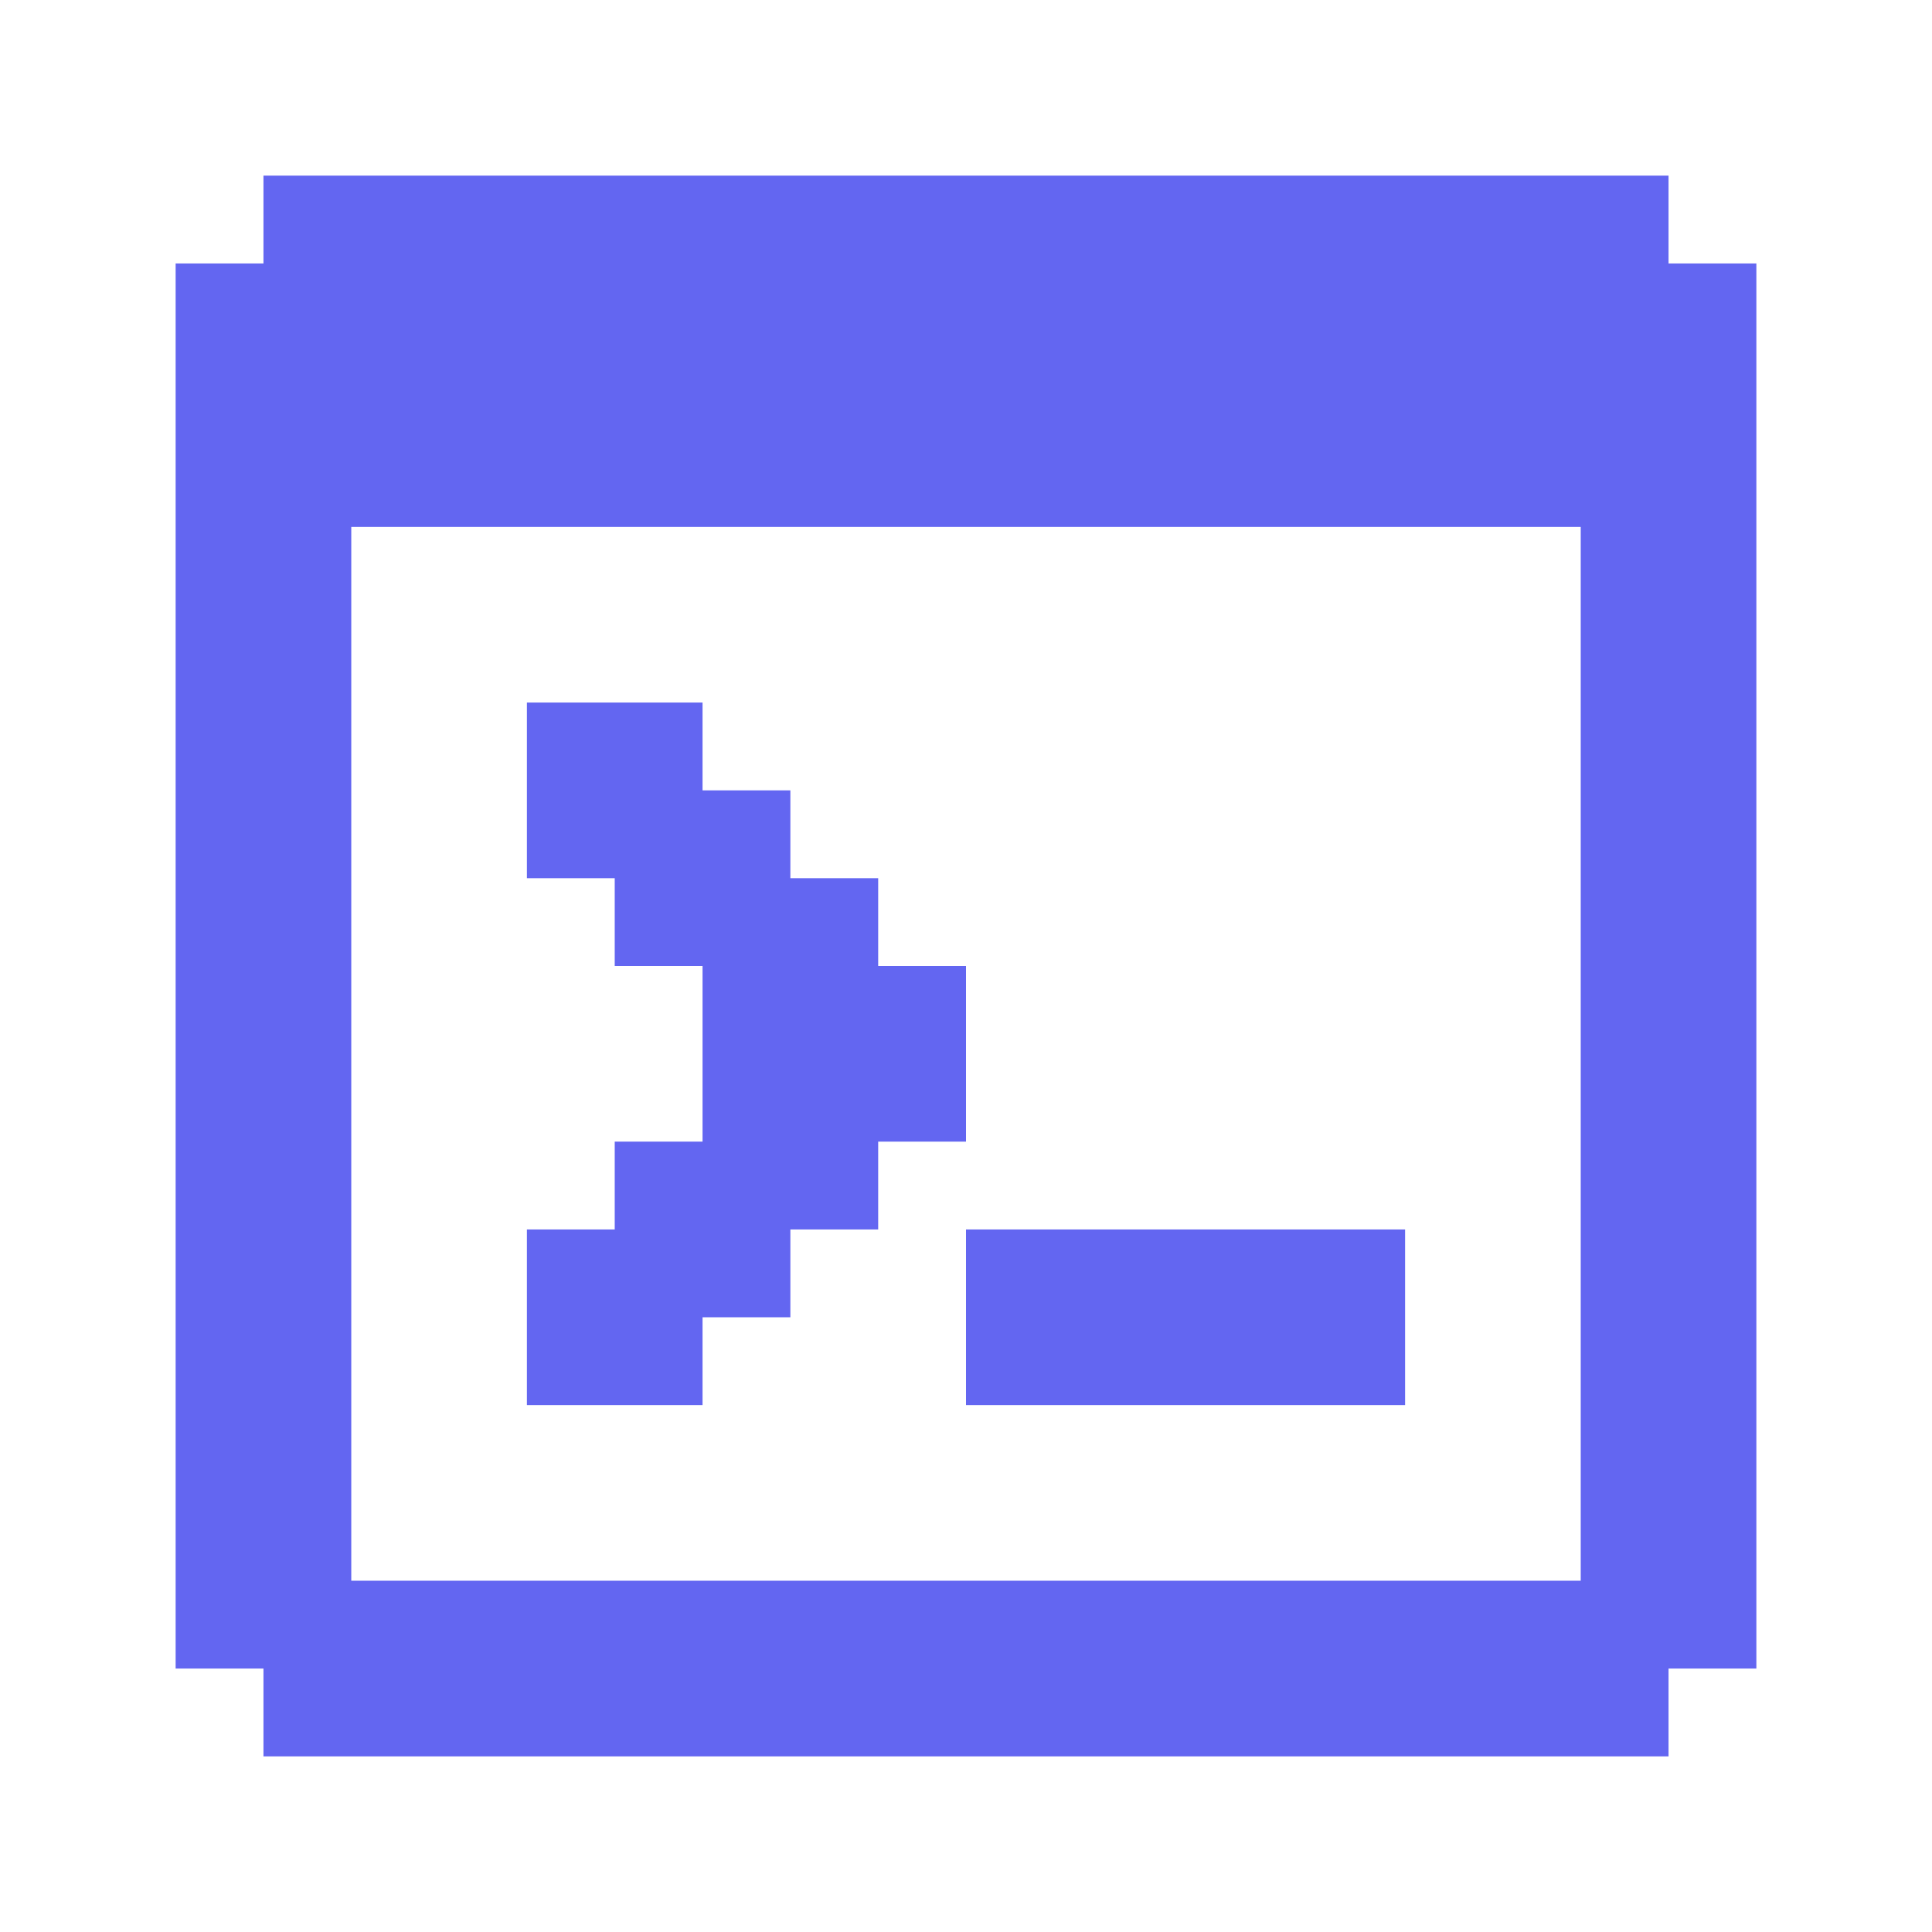 <!DOCTYPE svg PUBLIC "-//W3C//DTD SVG 1.1//EN" "http://www.w3.org/Graphics/SVG/1.1/DTD/svg11.dtd">
<!-- Uploaded to: SVG Repo, www.svgrepo.com, Transformed by: SVG Repo Mixer Tools -->
<svg fill="#6366f1" width="800px" height="800px" viewBox="0 0 22 22" xmlns="http://www.w3.org/2000/svg" id="memory-terminal">
<g id="SVGRepo_bgCarrier" stroke-width="0"/>
<g id="SVGRepo_tracerCarrier" stroke-linecap="round" stroke-linejoin="round"/>
<g id="SVGRepo_iconCarrier">
<path d="M20 3V19H19V20H3V19H2V3H3V2H19V3H20M18 6H4V18H18V6M9 9V10H10V11H11V13H10V14H9V15H8V16H6V14H7V13H8V11H7V10H6V8H8V9H9M11 16V14H16V16H11Z"/>
</g>
</svg>